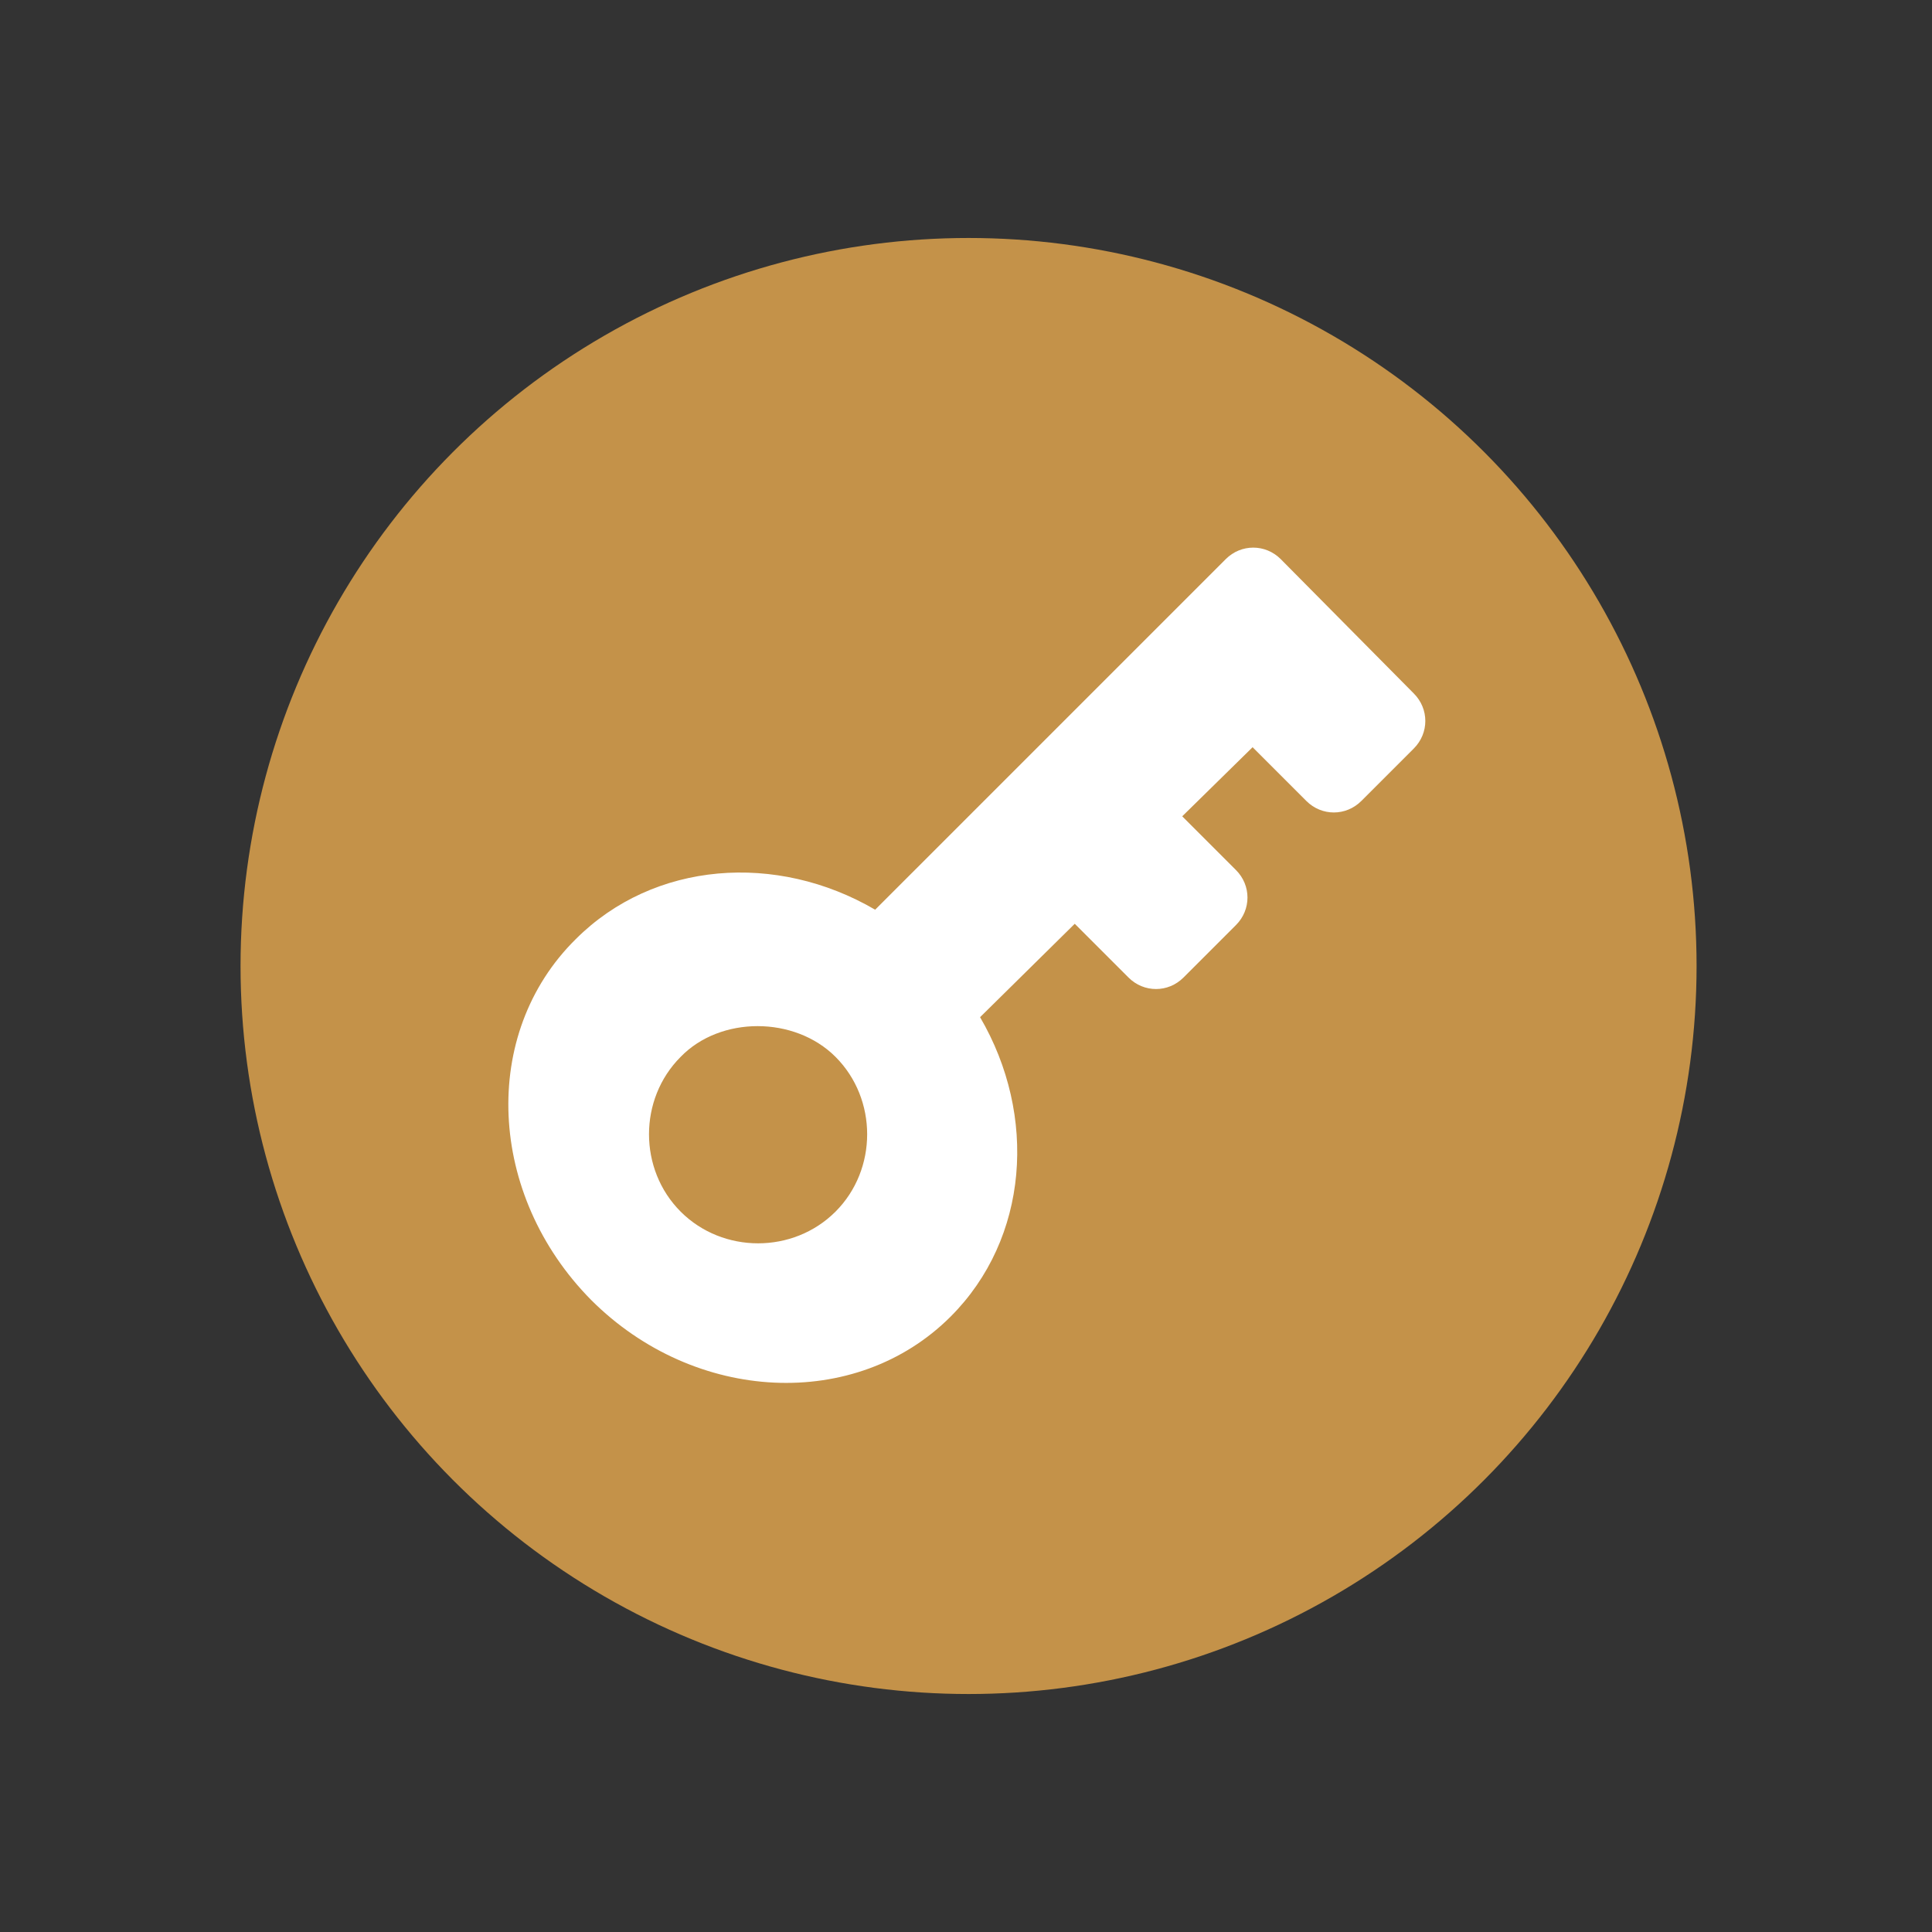 <?xml version="1.0" encoding="utf-8"?>
<!-- Generator: Adobe Illustrator 18.1.1, SVG Export Plug-In . SVG Version: 6.00 Build 0)  -->
<svg version="1.1" id="Layer_1" xmlns="http://www.w3.org/2000/svg" xmlns:xlink="http://www.w3.org/1999/xlink" x="0px" y="0px"
	 viewBox="0 0 151 151" enable-background="new 0 0 151 151" xml:space="preserve">
<rect x="0" y="0" width="151" height="151" fill="#333333" stroke="none"/>
<circle opacity="0.84" fill="#DFA44E" cx="946" cy="274.7" r="20.6"/>
<g>
	<path fill="#FFFFFF" d="M936.2,284.2c2.9,2.9,7.5,3.2,10.2,0.5c2.2-2.2,2.5-5.7,0.8-8.5l2.7-2.7l1.5,1.5c0.4,0.4,1.1,0.4,1.5,0
		l1.5-1.5c0.4-0.4,0.4-1.1,0-1.5l-1.5-1.5l2-2l1.5,1.5c0.4,0.4,1.1,0.4,1.5,0l1.5-1.5c0.4-0.4,0.4-1.1,0-1.5l-3.8-3.8
		c-0.4-0.4-1.1-0.4-1.5,0l-9.9,9.9c-2.8-1.6-6.3-1.4-8.5,0.8C933.1,276.7,933.3,281.3,936.2,284.2z M943.1,277.4
		c1.2,1.2,1.2,3.2,0,4.4c-1.2,1.2-3.2,1.2-4.4,0c-1.2-1.2-1.2-3.2,0-4.4C939.9,276.2,942,276.2,943.1,277.4z"/>
</g>
<circle opacity="0.84" fill="#DFA44E" cx="75.7" cy="75.5" r="56.9"/>
<g>
	<path fill="#FFFFFF" d="M46.2,101.6c8.1,8.1,20.7,8.7,28.1,1.3c6.1-6.1,6.8-15.7,2.3-23.4l7.4-7.3l4.2,4.2c1.2,1.2,3.1,1.2,4.3,0
		l4.1-4.1c1.2-1.2,1.2-3.1,0-4.3l-4.2-4.2l5.5-5.4l4.2,4.2c1.2,1.2,3.1,1.2,4.3,0l4.1-4.1c1.2-1.2,1.2-3.1,0-4.3l-10.4-10.5
		c-1.2-1.2-3.1-1.2-4.3,0L68.4,71.1c-7.7-4.5-17.3-3.8-23.4,2.3C37.5,80.8,38.1,93.4,46.2,101.6z M65.3,82.6c3.3,3.3,3.3,8.8,0,12.1
		c-3.3,3.3-8.8,3.3-12.1,0c-3.3-3.3-3.3-8.8,0-12.1C56.3,79.4,62.1,79.4,65.3,82.6z"/>
</g>
</svg>
